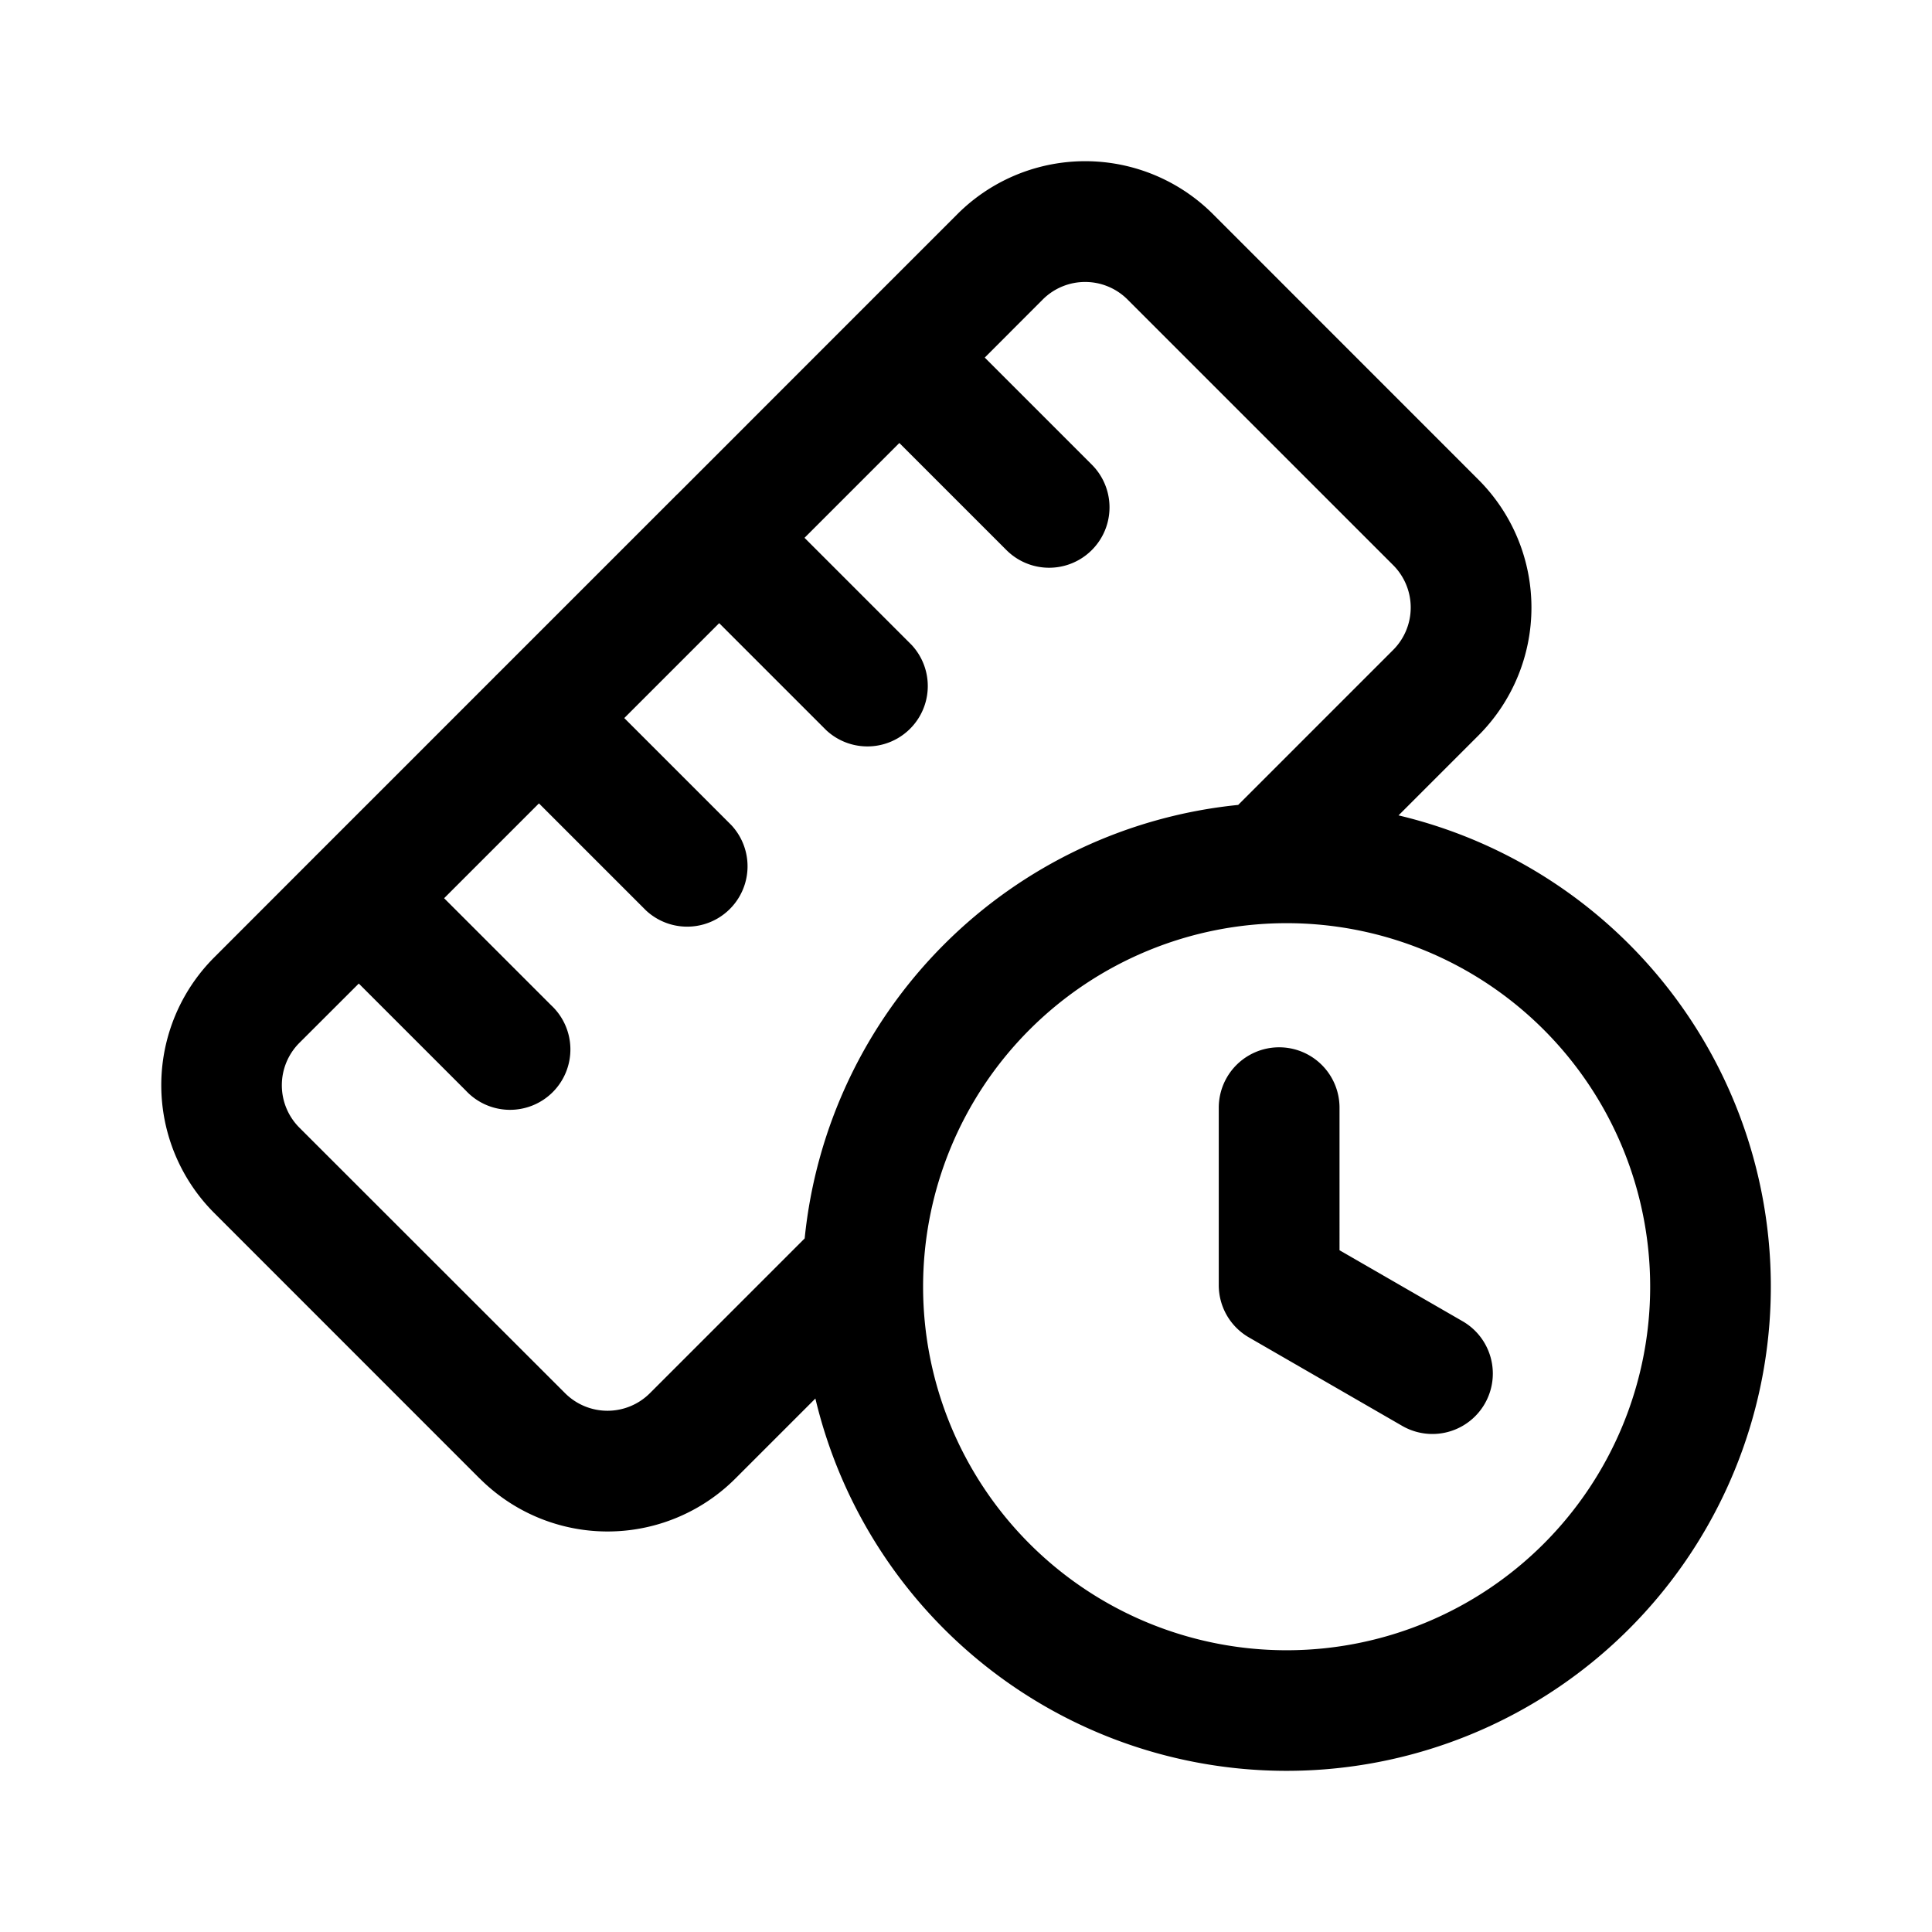 <svg xmlns="http://www.w3.org/2000/svg" width="24" height="24" fill="currentColor" viewBox="0 0 24 24">
  <path fill="#000" fill-rule="evenodd" d="M5.96 18.367a2.245 2.245 0 0 0 3.175 0l.994-.994a6.016 6.016 0 1 0 7.244-7.244l.994-.994a2.246 2.246 0 0 0 0-3.175l-3.299-3.3a2.245 2.245 0 0 0-3.175 0l-1.245 1.245-.007.007-.007.007-2.213 2.214a.779.779 0 0 0-.036.035L6.183 8.37a.76.76 0 0 0-.036.036l-2.202 2.202a.848.848 0 0 0-.036.036l-1.248 1.249a2.245 2.245 0 0 0 0 3.175l3.298 3.299Zm9.423-8.37 1.923-1.923a.745.745 0 0 0 0-1.054l-3.299-3.299a.745.745 0 0 0-1.054 0l-.72.721 1.33 1.33a.75.75 0 0 1-1.061 1.061l-1.33-1.33-1.178 1.178 1.33 1.33a.75.75 0 0 1-1.06 1.06l-1.33-1.33L7.755 8.92l1.33 1.33a.75.75 0 0 1-1.06 1.06l-1.33-1.33-1.178 1.178 1.33 1.33a.75.75 0 1 1-1.06 1.06l-1.33-1.33-.737.736a.745.745 0 0 0 0 1.055l3.3 3.298a.745.745 0 0 0 1.053 0l1.923-1.923a6.018 6.018 0 0 1 5.386-5.385Zm.6 10.503a4.516 4.516 0 1 1 0-9.032 4.516 4.516 0 0 1 0 9.032Zm.657-6.74a.75.75 0 0 0-1.5 0v2.204a.748.748 0 0 0 .375.65l1.904 1.099a.75.75 0 0 0 .75-1.3l-1.529-.882V13.76Z" clip-rule="evenodd"/>
</svg>
